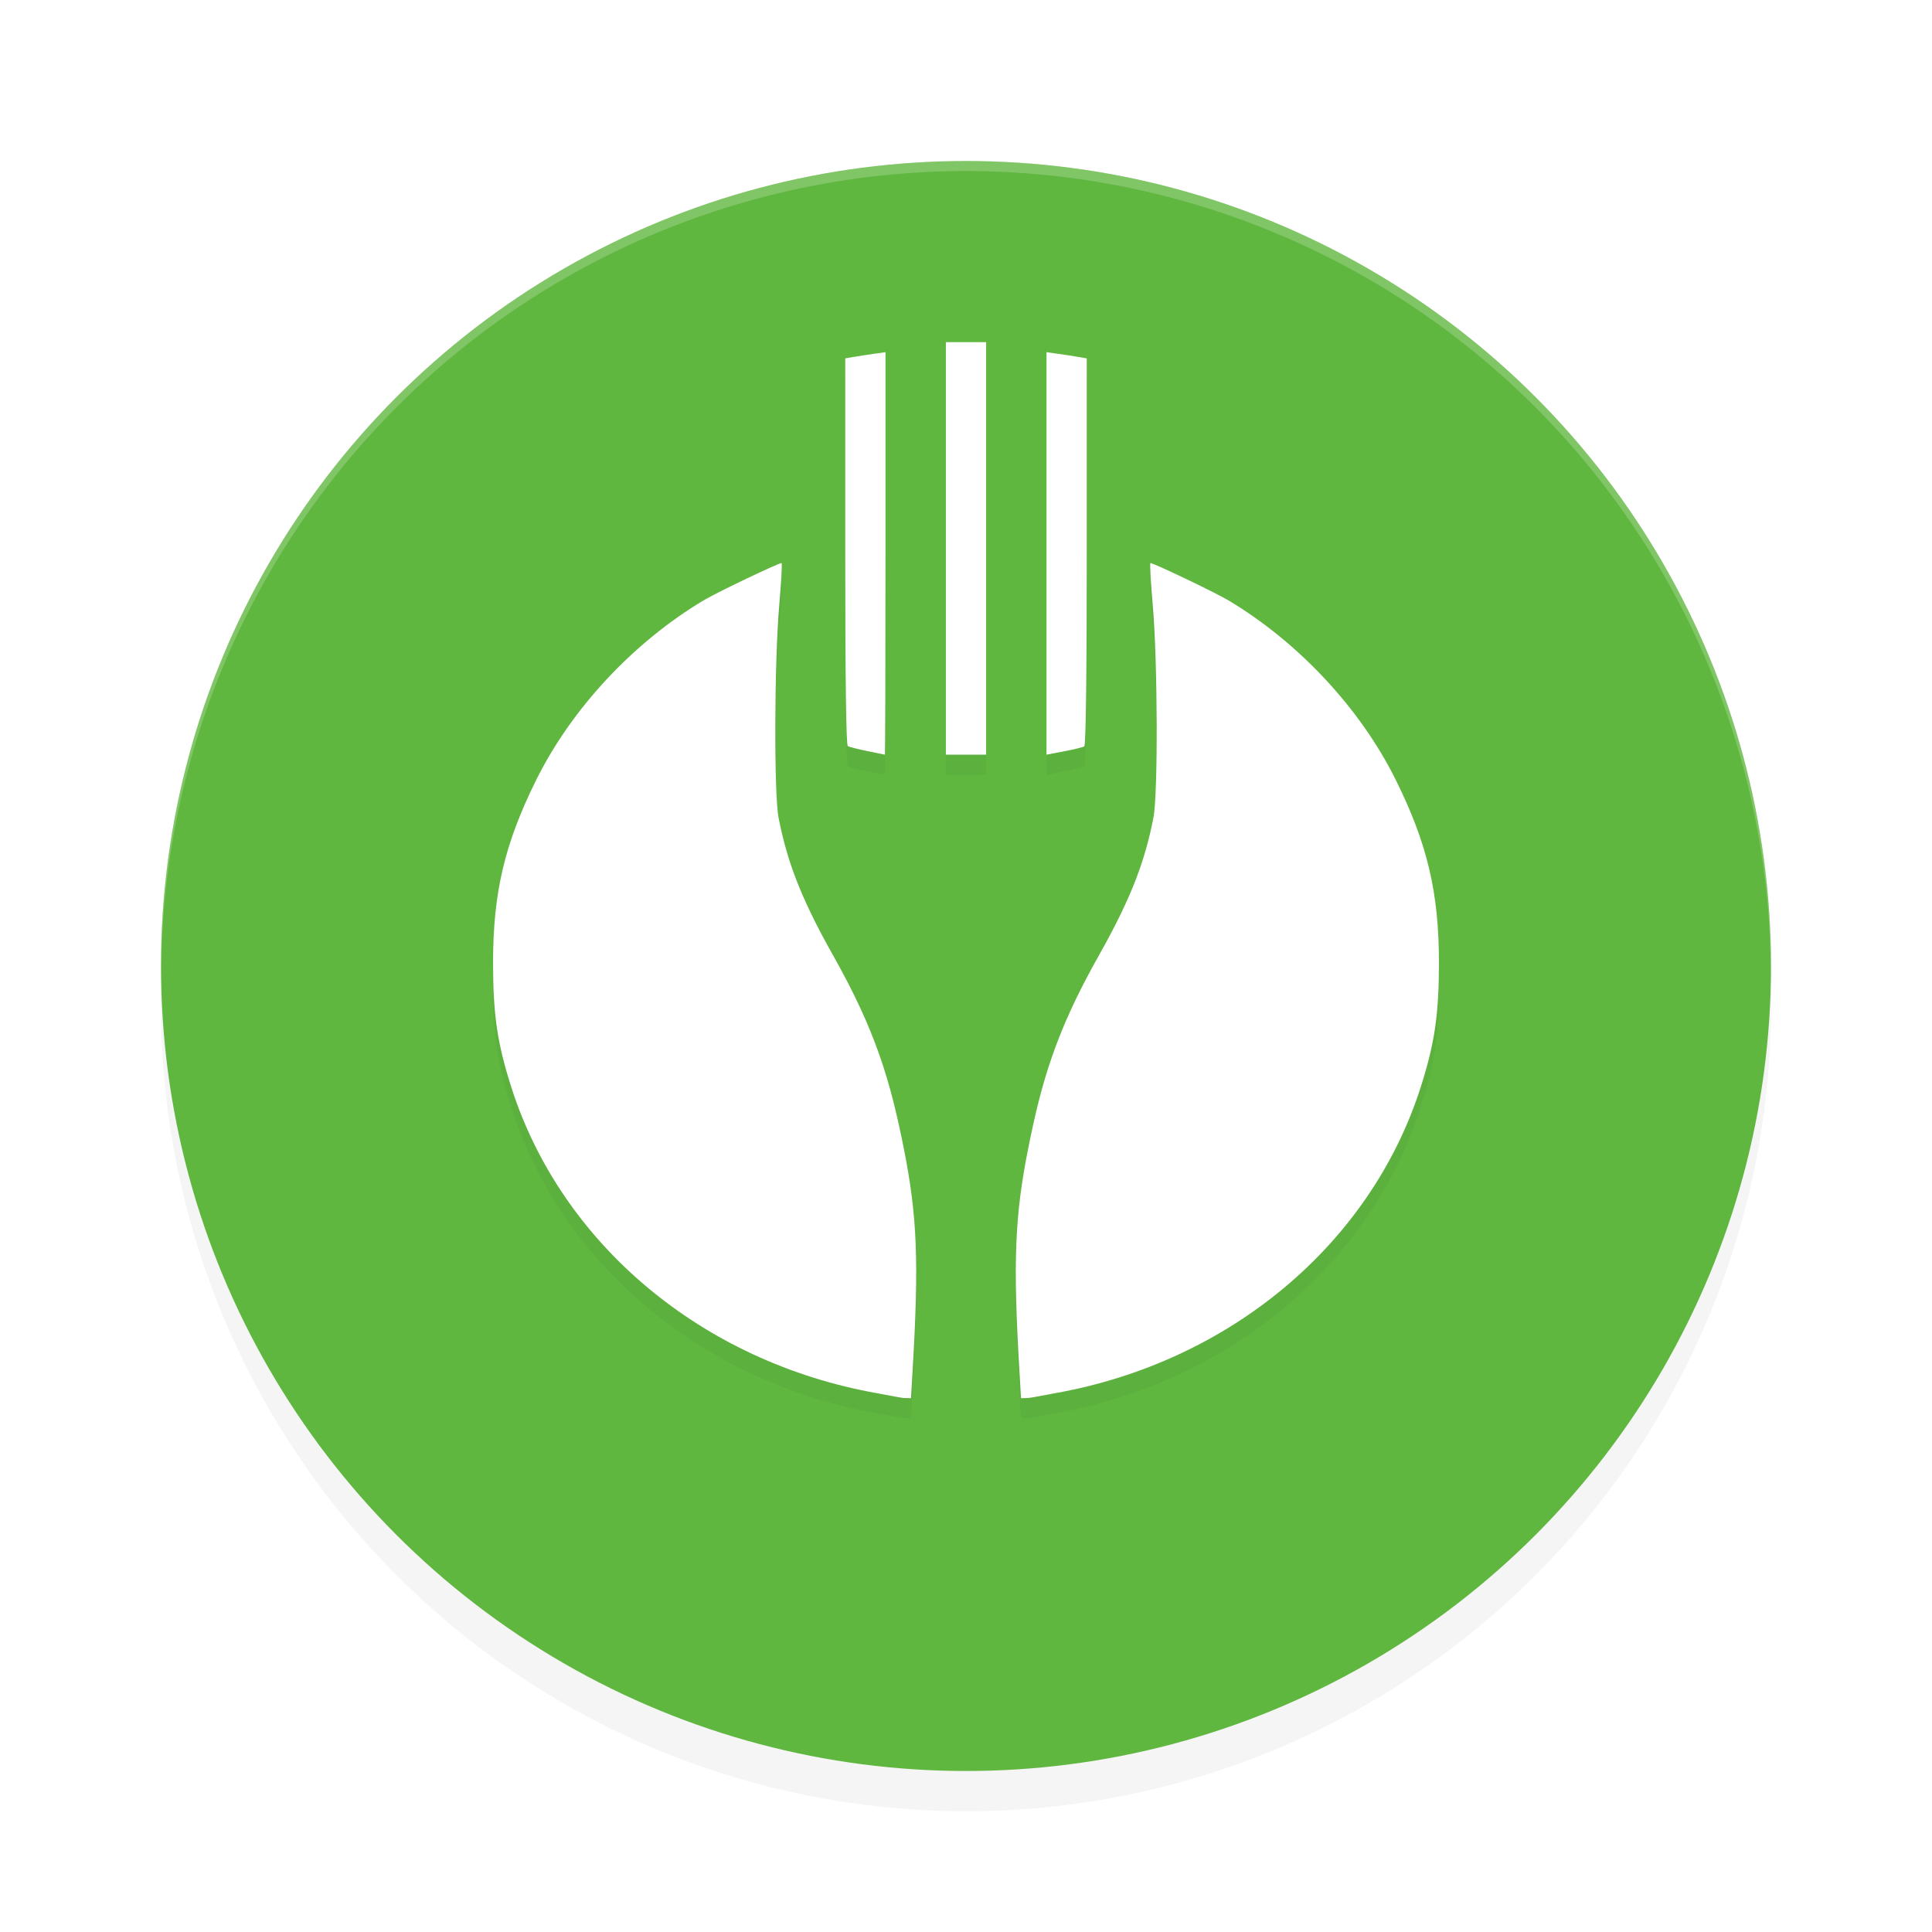 <?xml version='1.0' encoding='utf-8'?>
<svg xmlns="http://www.w3.org/2000/svg" width="192" height="192" version="1" id="svg14">
  <defs>
    <filter style="color-interpolation-filters:sRGB" id="filter850" x="-0.048" width="1.096" y="-0.048" height="1.096">
      <feGaussianBlur stdDeviation="3.2"/>
    </filter>
    <filter style="color-interpolation-filters:sRGB" id="filter7191" x="-0.114" y="-0.102" width="1.229" height="1.205">
      <feGaussianBlur stdDeviation="4.476"/>
    </filter>
  </defs>
  <circle style="filter:url(#filter850);opacity:0.2;fill:#000000" cx="96" cy="100" r="80"/>
  <circle r="80" cy="96" cx="96" style="fill:#60b740"/>
  <path style="opacity:0.2;fill:#ffffff" d="M 96 16 A 80 80 0 0 0 16 96 A 80 80 0 0 0 16.02 96.473 A 80 80 0 0 1 96 17 A 80 80 0 0 1 175.975 96.514 A 80 80 0 0 0 176 96 A 80 80 0 0 0 96 16 z "/>
  <path style="fill:#38adfa" d="m 688.805,256.996 c -0.332,-0.332 -1.195,-0.368 -1.917,-0.079 -0.798,0.319 -0.561,0.556 0.604,0.604 1.054,0.043 1.645,-0.193 1.312,-0.525 z"/>
  <path style="filter:url(#filter7191);opacity:0.2;fill:#000000" d="m 94,36 v 20.5 20.5 h 2 2 v -20.5 -20.5 h -2 z m -6,1 -1.188,0.166 c -0.653,0.092 -1.553,0.231 -2,0.309 L 84,37.615 v 19.188 c 0,12.638 0.086,19.239 0.252,19.342 0.139,0.086 1.011,0.309 1.938,0.494 0.927,0.185 1.714,0.348 1.748,0.361 C 87.972,77.013 88,68.018 88,57.012 Z m 16,0 v 20 20 l 1.756,-0.336 c 0.965,-0.185 1.865,-0.407 2,-0.49 C 107.912,76.077 108,69.076 108,56.82 V 37.617 l -0.812,-0.143 c -0.447,-0.078 -1.347,-0.215 -2,-0.307 z M 77.668,57.953 C 77.366,57.958 71.324,60.823 69.875,61.691 62.929,65.854 56.81,72.42 53.311,79.465 50.153,85.82 49.002,90.684 49,97.67 c -0.001,5.141 0.415,7.986 1.805,12.348 4.977,15.623 18.993,27.357 36.357,30.439 1.4,0.249 2.343,0.463 2.707,0.473 l 0.662,0.021 0.162,-2.736 c 0.641,-10.835 0.461,-15.375 -0.875,-22.088 -1.326,-6.662 -2.787,-11.668 -6.998,-19.129 -3.441,-6.095 -4.639,-9.667 -5.443,-13.713 -0.469,-2.358 -0.426,-15.51 0.068,-21.197 0.198,-2.275 0.297,-4.136 0.223,-4.135 z m 36.664,0 c -0.075,-0.001 0.025,1.859 0.223,4.135 0.494,5.687 0.537,18.839 0.068,21.197 -0.805,4.045 -2.003,7.618 -5.443,13.713 -4.212,7.461 -5.672,12.467 -6.998,19.129 -1.336,6.713 -1.516,11.253 -0.875,22.088 l 0.162,2.736 0.662,-0.021 c 0.364,-0.01 1.307,-0.224 2.707,-0.473 17.364,-3.082 31.38,-14.817 36.357,-30.439 1.39,-4.362 1.806,-7.206 1.805,-12.348 -0.002,-6.985 -1.153,-11.85 -4.311,-18.205 -3.499,-7.045 -9.618,-13.61 -16.564,-17.773 -1.449,-0.868 -7.491,-3.733 -7.793,-3.738 z"/>
  <path style="fill:#ffffff" d="M 94 34 L 94 54.5 L 94 75 L 96 75 L 98 75 L 98 54.5 L 98 34 L 96 34 L 94 34 z M 88 35 L 86.812 35.166 C 86.159 35.258 85.259 35.397 84.812 35.475 L 84 35.615 L 84 54.803 C 84 67.441 84.086 74.041 84.252 74.145 C 84.391 74.231 85.263 74.453 86.189 74.639 C 87.116 74.824 87.903 74.987 87.938 75 C 87.972 75.013 88 66.018 88 55.012 L 88 35 z M 104 35 L 104 55 L 104 75 L 105.756 74.664 C 106.721 74.479 107.621 74.258 107.756 74.174 C 107.912 74.077 108 67.076 108 54.82 L 108 35.617 L 107.188 35.475 C 106.741 35.397 105.841 35.26 105.188 35.168 L 104 35 z M 77.668 55.953 C 77.366 55.958 71.324 58.823 69.875 59.691 C 62.929 63.854 56.81 70.42 53.311 77.465 C 50.153 83.82 49.002 88.685 49 95.67 C 48.999 100.811 49.415 103.656 50.805 108.018 C 55.782 123.641 69.798 135.375 87.162 138.457 C 88.562 138.706 89.505 138.92 89.869 138.93 L 90.531 138.951 L 90.693 136.215 C 91.334 125.38 91.154 120.84 89.818 114.127 C 88.493 107.465 87.032 102.459 82.82 94.998 C 79.38 88.903 78.182 85.331 77.377 81.285 C 76.908 78.927 76.951 65.775 77.445 60.088 C 77.643 57.812 77.743 55.952 77.668 55.953 z M 114.332 55.953 C 114.257 55.952 114.357 57.812 114.555 60.088 C 115.049 65.775 115.092 78.927 114.623 81.285 C 113.818 85.331 112.62 88.903 109.18 94.998 C 104.968 102.459 103.507 107.465 102.182 114.127 C 100.846 120.84 100.666 125.38 101.307 136.215 L 101.469 138.951 L 102.131 138.93 C 102.495 138.92 103.438 138.706 104.838 138.457 C 122.202 135.375 136.218 123.641 141.195 108.018 C 142.585 103.656 143.001 100.811 143 95.67 C 142.998 88.685 141.847 83.82 138.689 77.465 C 135.19 70.42 129.071 63.854 122.125 59.691 C 120.676 58.823 114.634 55.958 114.332 55.953 z "/>
</svg>
